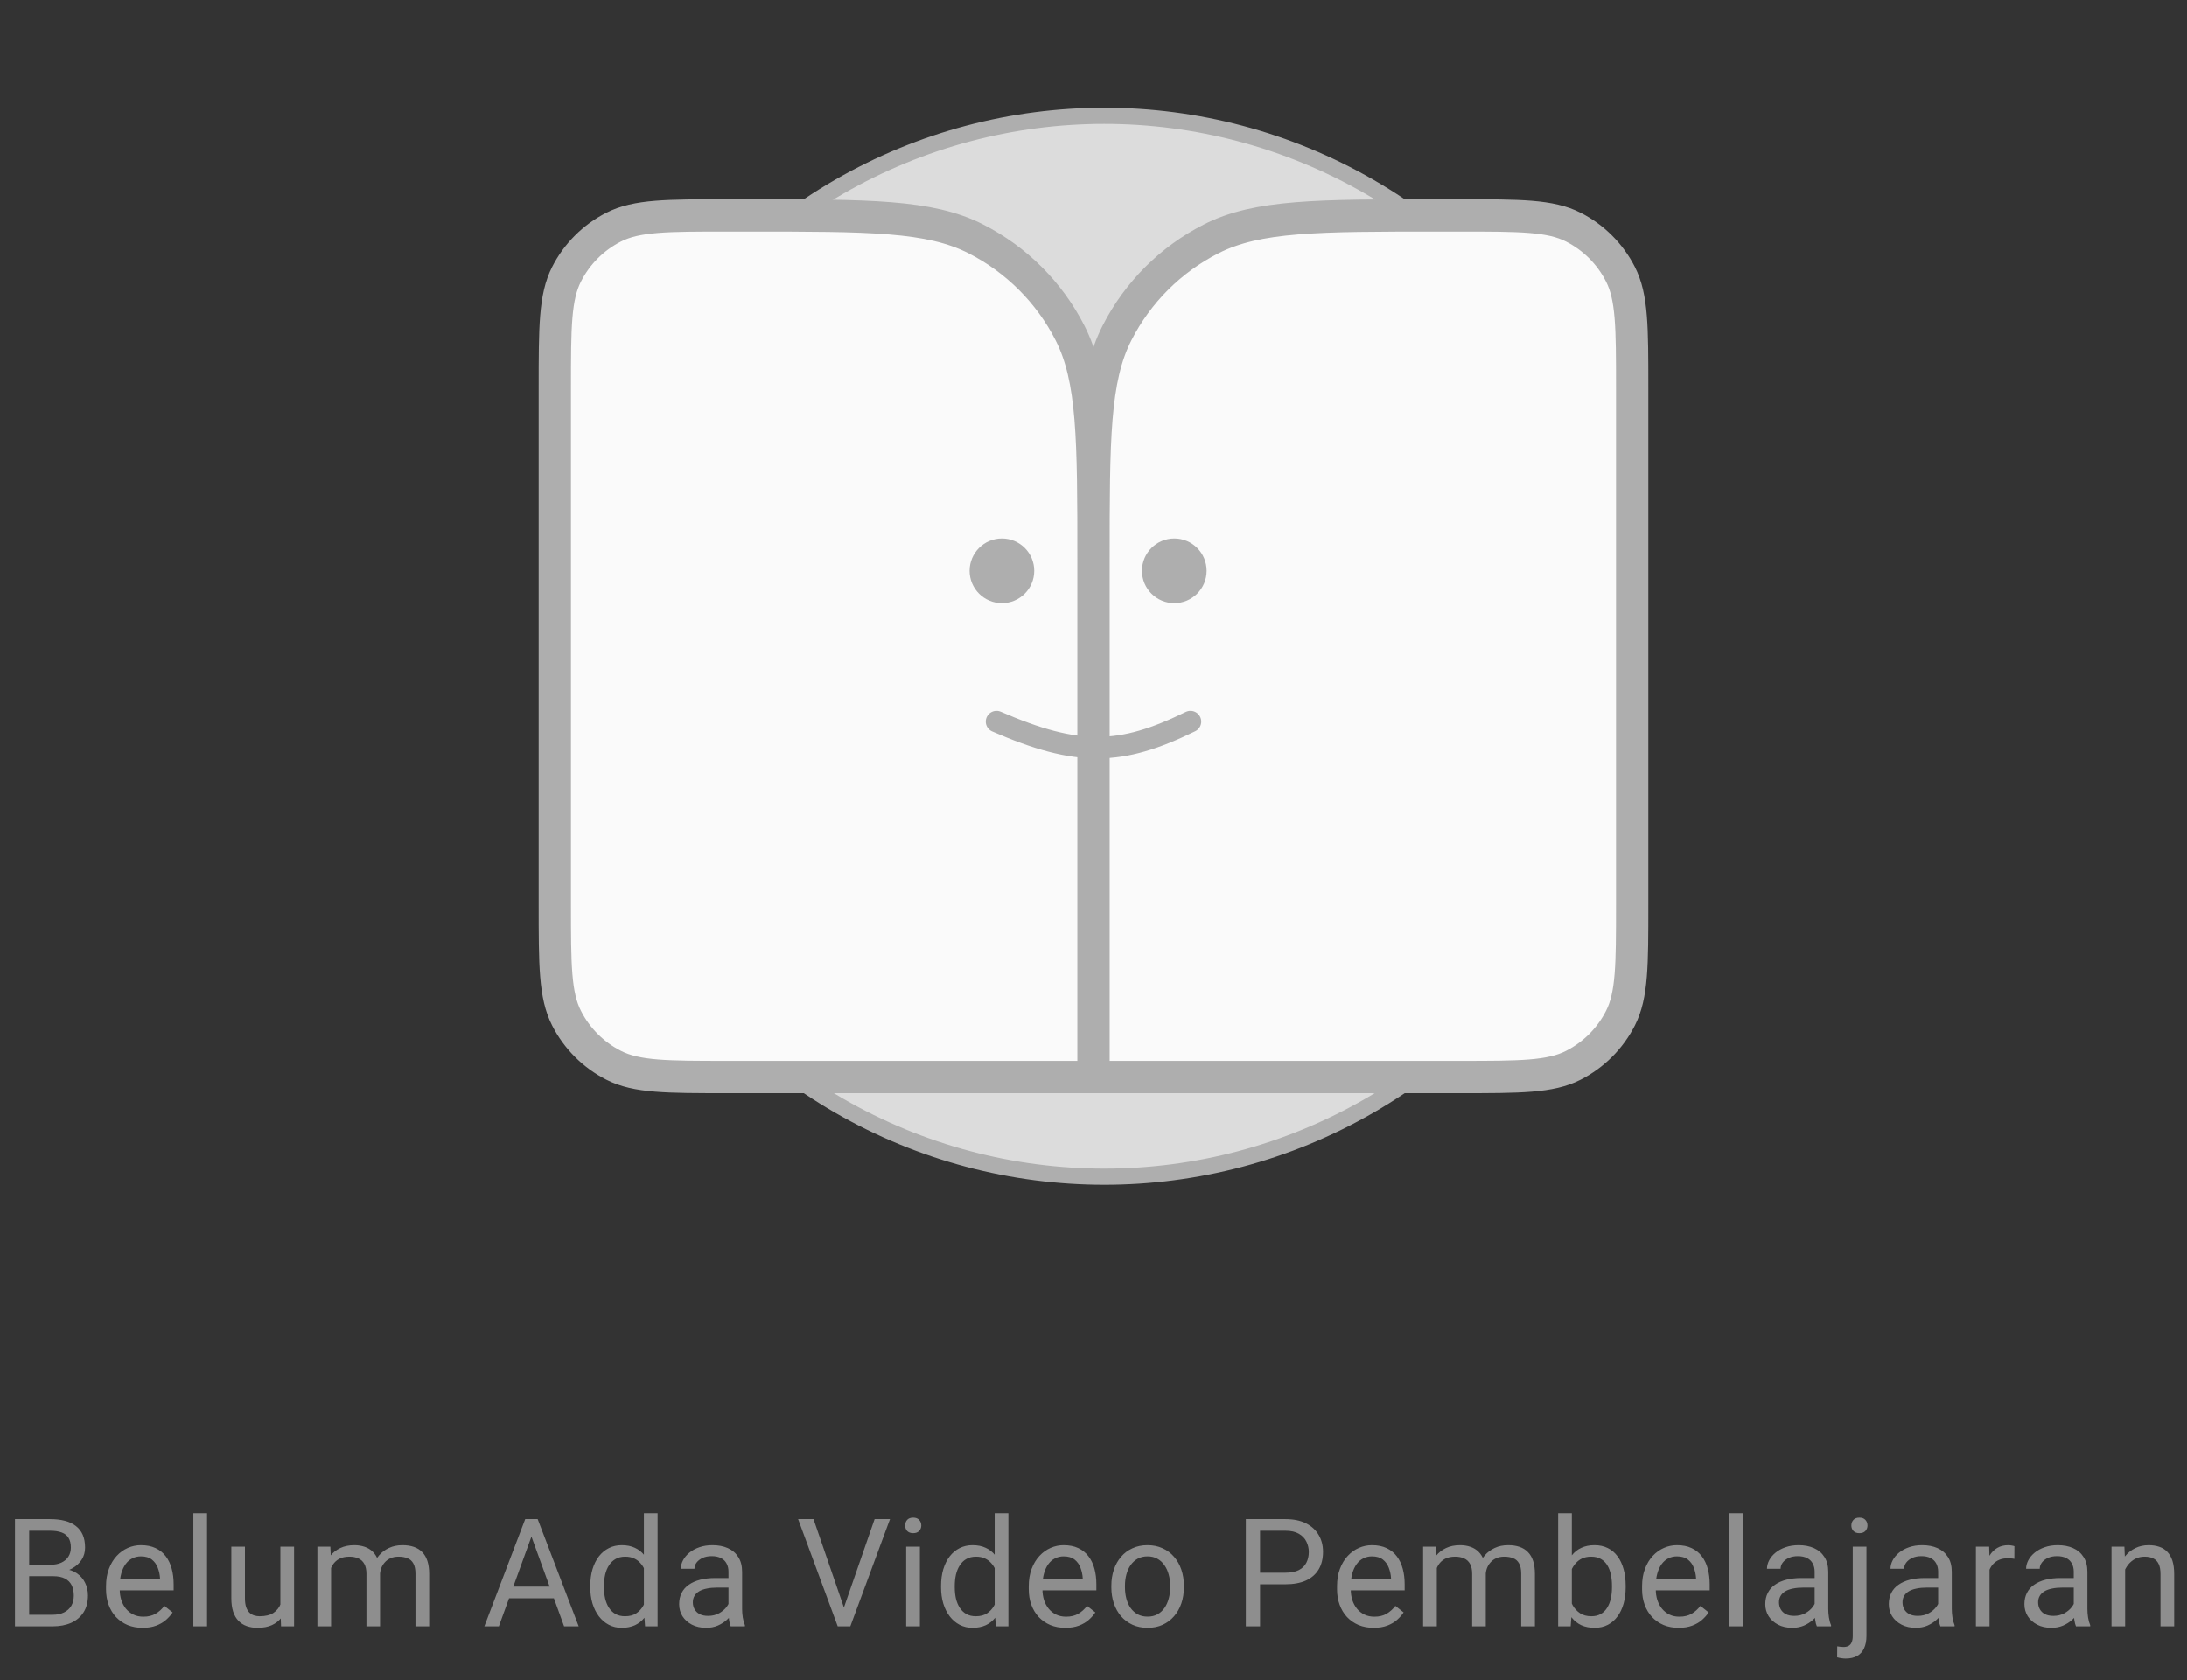 <svg width="203" height="156" viewBox="0 0 203 156" fill="none" xmlns="http://www.w3.org/2000/svg">
<rect x="0" y="0" width="203" height="156" fill="#333333" stroke="none"/>
<g clip-path="url(#clip0_756_12238)">
<circle cx="102.5" cy="60" r="49.25" fill="#DCDCDC" stroke="#AEAEAE" stroke-width="1.5"/>
<path d="M51.5 36C51.5 30.399 51.5 27.599 52.59 25.46C53.549 23.578 55.078 22.049 56.96 21.09C59.099 20 61.9 20 67.5 20H69.5C80.701 20 86.302 20 90.58 22.18C94.343 24.097 97.403 27.157 99.32 30.92C101.5 35.198 101.5 40.799 101.5 52V100H67.5C61.9 100 59.099 100 56.96 98.91C55.078 97.951 53.549 96.421 52.59 94.54C51.5 92.401 51.5 89.6 51.5 84V36Z" fill="#FAFAFA"/>
<path d="M151.5 36C151.5 30.399 151.5 27.599 150.41 25.46C149.451 23.578 147.922 22.049 146.04 21.09C143.901 20 141.101 20 135.5 20H133.5C122.299 20 116.698 20 112.42 22.18C108.657 24.097 105.597 27.157 103.68 30.92C101.5 35.198 101.5 40.799 101.5 52V100H135.5C141.101 100 143.901 100 146.04 98.91C147.922 97.951 149.451 96.421 150.41 94.54C151.5 92.401 151.5 89.6 151.5 84V36Z" fill="#FAFAFA"/>
<path d="M101.5 100H67.5C61.9 100 59.099 100 56.96 98.91C55.078 97.951 53.549 96.421 52.59 94.54C51.5 92.401 51.5 89.6 51.5 84V36C51.5 30.399 51.5 27.599 52.59 25.46C53.549 23.578 55.078 22.049 56.96 21.09C59.099 20 61.9 20 67.5 20H69.5C80.701 20 86.302 20 90.58 22.18C94.343 24.097 97.403 27.157 99.32 30.92C101.5 35.198 101.5 40.799 101.5 52M101.5 100V52M101.5 100H135.5C141.101 100 143.901 100 146.04 98.91C147.922 97.951 149.451 96.421 150.41 94.54C151.5 92.401 151.5 89.6 151.5 84V36C151.5 30.399 151.5 27.599 150.41 25.46C149.451 23.578 147.922 22.049 146.04 21.09C143.901 20 141.101 20 135.5 20H133.5C122.299 20 116.698 20 112.42 22.18C108.657 24.097 105.597 27.157 103.68 30.92C101.5 35.198 101.5 40.799 101.5 52" stroke="#AEAEAE" stroke-width="3" stroke-linecap="round" stroke-linejoin="round"/>
<circle cx="93" cy="53" r="3" fill="#AEAEAE"/>
<circle cx="109" cy="53" r="3" fill="#AEAEAE"/>
<path d="M92.5 67C100.055 70.293 104.065 70.164 110.5 67" stroke="#AEAEAE" stroke-width="2" stroke-linecap="round"/>
</g>
<path d="M4.938 146.345H2.415L2.401 145.285H4.691C5.07 145.285 5.4 145.221 5.683 145.094C5.965 144.966 6.184 144.784 6.339 144.547C6.498 144.305 6.578 144.018 6.578 143.686C6.578 143.321 6.507 143.025 6.366 142.797C6.229 142.564 6.018 142.396 5.73 142.291C5.448 142.182 5.088 142.127 4.65 142.127H2.709V151H1.39V141.047H4.65C5.161 141.047 5.617 141.099 6.018 141.204C6.419 141.304 6.758 141.464 7.036 141.683C7.319 141.897 7.533 142.17 7.679 142.503C7.825 142.836 7.897 143.234 7.897 143.699C7.897 144.109 7.793 144.481 7.583 144.813C7.373 145.142 7.082 145.41 6.708 145.62C6.339 145.83 5.906 145.964 5.409 146.023L4.938 146.345ZM4.876 151H1.896L2.641 149.927H4.876C5.295 149.927 5.651 149.854 5.942 149.708C6.239 149.562 6.464 149.357 6.619 149.093C6.774 148.824 6.852 148.507 6.852 148.143C6.852 147.773 6.785 147.454 6.653 147.186C6.521 146.917 6.314 146.709 6.031 146.563C5.749 146.418 5.384 146.345 4.938 146.345H3.058L3.071 145.285H5.642L5.922 145.668C6.4 145.709 6.806 145.846 7.139 146.078C7.471 146.306 7.724 146.598 7.897 146.953C8.075 147.309 8.164 147.701 8.164 148.129C8.164 148.749 8.027 149.273 7.754 149.701C7.485 150.125 7.104 150.449 6.612 150.672C6.12 150.891 5.541 151 4.876 151ZM13.24 151.137C12.725 151.137 12.258 151.05 11.839 150.877C11.424 150.699 11.066 150.451 10.766 150.132C10.469 149.813 10.242 149.435 10.082 148.997C9.923 148.56 9.843 148.081 9.843 147.562V147.274C9.843 146.673 9.932 146.137 10.109 145.668C10.287 145.194 10.529 144.793 10.834 144.465C11.139 144.137 11.486 143.888 11.873 143.72C12.26 143.551 12.662 143.467 13.076 143.467C13.605 143.467 14.06 143.558 14.443 143.74C14.831 143.923 15.148 144.178 15.394 144.506C15.64 144.829 15.822 145.212 15.94 145.654C16.059 146.092 16.118 146.57 16.118 147.09V147.657H10.595V146.625H14.854V146.529C14.835 146.201 14.767 145.882 14.648 145.572C14.534 145.262 14.352 145.007 14.102 144.807C13.851 144.606 13.509 144.506 13.076 144.506C12.789 144.506 12.525 144.567 12.283 144.69C12.042 144.809 11.834 144.987 11.661 145.224C11.488 145.461 11.354 145.75 11.258 146.092C11.162 146.434 11.114 146.828 11.114 147.274V147.562C11.114 147.912 11.162 148.243 11.258 148.553C11.358 148.858 11.502 149.127 11.688 149.359C11.88 149.592 12.11 149.774 12.379 149.906C12.652 150.038 12.962 150.104 13.309 150.104C13.755 150.104 14.133 150.013 14.443 149.831C14.753 149.649 15.024 149.405 15.257 149.1L16.023 149.708C15.863 149.95 15.66 150.18 15.414 150.398C15.168 150.617 14.865 150.795 14.505 150.932C14.149 151.068 13.728 151.137 13.24 151.137ZM19.219 140.5V151H17.947V140.5H19.219ZM26.024 149.291V143.604H27.296V151H26.086L26.024 149.291ZM26.264 147.732L26.79 147.719C26.79 148.211 26.738 148.667 26.633 149.086C26.533 149.501 26.369 149.861 26.141 150.166C25.913 150.471 25.614 150.711 25.245 150.884C24.876 151.052 24.427 151.137 23.898 151.137C23.538 151.137 23.208 151.084 22.907 150.979C22.611 150.875 22.356 150.713 22.142 150.494C21.927 150.275 21.761 149.991 21.643 149.64C21.529 149.289 21.472 148.867 21.472 148.375V143.604H22.736V148.389C22.736 148.721 22.773 148.997 22.846 149.216C22.923 149.43 23.026 149.601 23.153 149.729C23.285 149.852 23.431 149.938 23.591 149.988C23.755 150.038 23.924 150.063 24.097 150.063C24.634 150.063 25.061 149.961 25.375 149.756C25.689 149.546 25.915 149.266 26.052 148.915C26.193 148.56 26.264 148.165 26.264 147.732ZM30.731 145.073V151H29.46V143.604H30.663L30.731 145.073ZM30.472 147.021L29.884 147.001C29.888 146.495 29.954 146.028 30.082 145.6C30.21 145.167 30.399 144.791 30.649 144.472C30.9 144.153 31.212 143.907 31.586 143.733C31.96 143.556 32.393 143.467 32.885 143.467C33.231 143.467 33.55 143.517 33.842 143.617C34.133 143.713 34.386 143.866 34.601 144.075C34.815 144.285 34.981 144.554 35.1 144.882C35.218 145.21 35.277 145.606 35.277 146.071V151H34.013V146.133C34.013 145.745 33.947 145.436 33.815 145.203C33.687 144.971 33.505 144.802 33.268 144.697C33.031 144.588 32.753 144.533 32.434 144.533C32.06 144.533 31.748 144.599 31.497 144.731C31.246 144.864 31.046 145.046 30.895 145.278C30.745 145.511 30.636 145.777 30.567 146.078C30.504 146.374 30.472 146.689 30.472 147.021ZM35.264 146.324L34.416 146.584C34.421 146.178 34.487 145.789 34.614 145.415C34.746 145.041 34.935 144.709 35.182 144.417C35.432 144.125 35.74 143.895 36.105 143.727C36.469 143.553 36.886 143.467 37.355 143.467C37.752 143.467 38.103 143.519 38.408 143.624C38.718 143.729 38.978 143.891 39.188 144.109C39.402 144.324 39.563 144.599 39.673 144.937C39.782 145.274 39.837 145.675 39.837 146.14V151H38.565V146.126C38.565 145.711 38.499 145.39 38.367 145.162C38.24 144.93 38.057 144.768 37.82 144.677C37.588 144.581 37.31 144.533 36.986 144.533C36.708 144.533 36.462 144.581 36.248 144.677C36.034 144.772 35.854 144.905 35.708 145.073C35.562 145.237 35.45 145.426 35.373 145.641C35.3 145.855 35.264 146.083 35.264 146.324ZM49.6 141.929L46.305 151H44.958L48.752 141.047H49.62L49.6 141.929ZM52.361 151L49.06 141.929L49.039 141.047H49.907L53.715 151H52.361ZM52.19 147.315V148.396H46.599V147.315H52.19ZM59.769 149.564V140.5H61.04V151H59.878L59.769 149.564ZM54.792 147.384V147.24C54.792 146.675 54.86 146.162 54.997 145.702C55.138 145.237 55.337 144.839 55.592 144.506C55.852 144.173 56.159 143.918 56.515 143.74C56.875 143.558 57.276 143.467 57.718 143.467C58.183 143.467 58.588 143.549 58.935 143.713C59.285 143.872 59.582 144.107 59.823 144.417C60.069 144.722 60.263 145.091 60.404 145.524C60.546 145.957 60.644 146.447 60.698 146.994V147.623C60.648 148.165 60.55 148.653 60.404 149.086C60.263 149.519 60.069 149.888 59.823 150.193C59.582 150.499 59.285 150.733 58.935 150.897C58.584 151.057 58.173 151.137 57.704 151.137C57.271 151.137 56.875 151.043 56.515 150.856C56.159 150.67 55.852 150.408 55.592 150.07C55.337 149.733 55.138 149.337 54.997 148.881C54.86 148.421 54.792 147.922 54.792 147.384ZM56.063 147.24V147.384C56.063 147.753 56.1 148.099 56.173 148.423C56.25 148.746 56.369 149.031 56.528 149.277C56.688 149.523 56.891 149.717 57.137 149.858C57.383 149.995 57.677 150.063 58.019 150.063C58.438 150.063 58.782 149.975 59.051 149.797C59.324 149.619 59.543 149.384 59.707 149.093C59.871 148.801 59.999 148.484 60.09 148.143V146.495C60.035 146.244 59.955 146.003 59.851 145.771C59.75 145.534 59.618 145.324 59.454 145.142C59.295 144.955 59.096 144.807 58.859 144.697C58.627 144.588 58.351 144.533 58.032 144.533C57.686 144.533 57.387 144.606 57.137 144.752C56.891 144.893 56.688 145.089 56.528 145.34C56.369 145.586 56.25 145.873 56.173 146.201C56.1 146.525 56.063 146.871 56.063 147.24ZM67.62 149.735V145.928C67.62 145.636 67.561 145.383 67.442 145.169C67.329 144.95 67.155 144.782 66.923 144.663C66.69 144.545 66.403 144.485 66.061 144.485C65.743 144.485 65.462 144.54 65.221 144.649C64.984 144.759 64.797 144.902 64.66 145.08C64.528 145.258 64.462 145.449 64.462 145.654H63.197C63.197 145.39 63.266 145.128 63.402 144.868C63.539 144.608 63.735 144.374 63.99 144.164C64.25 143.95 64.56 143.781 64.92 143.658C65.284 143.531 65.69 143.467 66.137 143.467C66.674 143.467 67.148 143.558 67.559 143.74C67.973 143.923 68.297 144.198 68.529 144.567C68.766 144.932 68.885 145.39 68.885 145.941V149.387C68.885 149.633 68.905 149.895 68.946 150.173C68.992 150.451 69.058 150.69 69.144 150.891V151H67.825C67.761 150.854 67.711 150.66 67.675 150.419C67.638 150.173 67.62 149.945 67.62 149.735ZM67.839 146.516L67.853 147.404H66.574C66.214 147.404 65.893 147.434 65.61 147.493C65.328 147.548 65.091 147.632 64.899 147.746C64.708 147.86 64.562 148.004 64.462 148.177C64.362 148.345 64.311 148.544 64.311 148.771C64.311 149.004 64.364 149.216 64.469 149.407C64.574 149.599 64.731 149.751 64.94 149.865C65.155 149.975 65.417 150.029 65.727 150.029C66.114 150.029 66.456 149.947 66.752 149.783C67.048 149.619 67.283 149.419 67.456 149.182C67.634 148.945 67.73 148.715 67.743 148.491L68.283 149.1C68.251 149.291 68.165 149.503 68.023 149.735C67.882 149.968 67.693 150.191 67.456 150.405C67.224 150.615 66.946 150.79 66.622 150.932C66.303 151.068 65.943 151.137 65.542 151.137C65.041 151.137 64.601 151.039 64.223 150.843C63.849 150.647 63.557 150.385 63.348 150.057C63.143 149.724 63.04 149.353 63.04 148.942C63.04 148.546 63.117 148.197 63.273 147.896C63.427 147.591 63.651 147.338 63.942 147.138C64.234 146.933 64.585 146.778 64.995 146.673C65.405 146.568 65.863 146.516 66.369 146.516H67.839ZM78.251 149.489L81.184 141.047H82.612L78.928 151H77.909L78.251 149.489ZM75.51 141.047L78.415 149.489L78.777 151H77.759L74.081 141.047H75.51ZM85.385 143.604V151H84.113V143.604H85.385ZM84.018 141.642C84.018 141.437 84.079 141.263 84.202 141.122C84.33 140.981 84.517 140.91 84.763 140.91C85.004 140.91 85.189 140.981 85.316 141.122C85.449 141.263 85.515 141.437 85.515 141.642C85.515 141.838 85.449 142.006 85.316 142.147C85.189 142.284 85.004 142.353 84.763 142.353C84.517 142.353 84.33 142.284 84.202 142.147C84.079 142.006 84.018 141.838 84.018 141.642ZM92.327 149.564V140.5H93.599V151H92.436L92.327 149.564ZM87.351 147.384V147.24C87.351 146.675 87.419 146.162 87.556 145.702C87.697 145.237 87.895 144.839 88.15 144.506C88.41 144.173 88.718 143.918 89.073 143.74C89.433 143.558 89.834 143.467 90.276 143.467C90.741 143.467 91.147 143.549 91.493 143.713C91.844 143.872 92.14 144.107 92.382 144.417C92.628 144.722 92.822 145.091 92.963 145.524C93.104 145.957 93.202 146.447 93.257 146.994V147.623C93.207 148.165 93.109 148.653 92.963 149.086C92.822 149.519 92.628 149.888 92.382 150.193C92.14 150.499 91.844 150.733 91.493 150.897C91.142 151.057 90.732 151.137 90.263 151.137C89.83 151.137 89.433 151.043 89.073 150.856C88.718 150.67 88.41 150.408 88.15 150.07C87.895 149.733 87.697 149.337 87.556 148.881C87.419 148.421 87.351 147.922 87.351 147.384ZM88.622 147.24V147.384C88.622 147.753 88.659 148.099 88.731 148.423C88.809 148.746 88.927 149.031 89.087 149.277C89.246 149.523 89.449 149.717 89.695 149.858C89.941 149.995 90.235 150.063 90.577 150.063C90.996 150.063 91.341 149.975 91.609 149.797C91.883 149.619 92.102 149.384 92.266 149.093C92.43 148.801 92.557 148.484 92.648 148.143V146.495C92.594 146.244 92.514 146.003 92.409 145.771C92.309 145.534 92.177 145.324 92.013 145.142C91.853 144.955 91.655 144.807 91.418 144.697C91.186 144.588 90.91 144.533 90.591 144.533C90.245 144.533 89.946 144.606 89.695 144.752C89.449 144.893 89.246 145.089 89.087 145.34C88.927 145.586 88.809 145.873 88.731 146.201C88.659 146.525 88.622 146.871 88.622 147.24ZM98.887 151.137C98.372 151.137 97.905 151.05 97.485 150.877C97.071 150.699 96.713 150.451 96.412 150.132C96.116 149.813 95.888 149.435 95.728 148.997C95.569 148.56 95.489 148.081 95.489 147.562V147.274C95.489 146.673 95.578 146.137 95.756 145.668C95.934 145.194 96.175 144.793 96.481 144.465C96.786 144.137 97.132 143.888 97.519 143.72C97.907 143.551 98.308 143.467 98.723 143.467C99.251 143.467 99.707 143.558 100.09 143.74C100.477 143.923 100.794 144.178 101.04 144.506C101.286 144.829 101.468 145.212 101.587 145.654C101.705 146.092 101.765 146.57 101.765 147.09V147.657H96.241V146.625H100.5V146.529C100.482 146.201 100.413 145.882 100.295 145.572C100.181 145.262 99.999 145.007 99.748 144.807C99.497 144.606 99.156 144.506 98.723 144.506C98.436 144.506 98.171 144.567 97.93 144.69C97.688 144.809 97.481 144.987 97.308 145.224C97.134 145.461 97 145.75 96.904 146.092C96.809 146.434 96.761 146.828 96.761 147.274V147.562C96.761 147.912 96.809 148.243 96.904 148.553C97.005 148.858 97.148 149.127 97.335 149.359C97.526 149.592 97.757 149.774 98.025 149.906C98.299 150.038 98.609 150.104 98.955 150.104C99.402 150.104 99.78 150.013 100.09 149.831C100.4 149.649 100.671 149.405 100.903 149.1L101.669 149.708C101.509 149.95 101.307 150.18 101.061 150.398C100.814 150.617 100.511 150.795 100.151 150.932C99.796 151.068 99.374 151.137 98.887 151.137ZM103.156 147.384V147.227C103.156 146.693 103.234 146.199 103.389 145.743C103.544 145.283 103.767 144.884 104.059 144.547C104.35 144.205 104.703 143.941 105.118 143.754C105.533 143.562 105.998 143.467 106.513 143.467C107.032 143.467 107.499 143.562 107.914 143.754C108.333 143.941 108.689 144.205 108.98 144.547C109.277 144.884 109.502 145.283 109.657 145.743C109.812 146.199 109.89 146.693 109.89 147.227V147.384C109.89 147.917 109.812 148.411 109.657 148.867C109.502 149.323 109.277 149.722 108.98 150.063C108.689 150.401 108.336 150.665 107.921 150.856C107.511 151.043 107.046 151.137 106.526 151.137C106.007 151.137 105.54 151.043 105.125 150.856C104.71 150.665 104.355 150.401 104.059 150.063C103.767 149.722 103.544 149.323 103.389 148.867C103.234 148.411 103.156 147.917 103.156 147.384ZM104.421 147.227V147.384C104.421 147.753 104.464 148.102 104.551 148.43C104.637 148.753 104.767 149.04 104.94 149.291C105.118 149.542 105.339 149.74 105.604 149.886C105.868 150.027 106.175 150.098 106.526 150.098C106.873 150.098 107.176 150.027 107.436 149.886C107.7 149.74 107.919 149.542 108.092 149.291C108.265 149.04 108.395 148.753 108.481 148.43C108.573 148.102 108.618 147.753 108.618 147.384V147.227C108.618 146.862 108.573 146.518 108.481 146.194C108.395 145.866 108.263 145.577 108.085 145.326C107.912 145.071 107.693 144.87 107.429 144.725C107.169 144.579 106.864 144.506 106.513 144.506C106.166 144.506 105.861 144.579 105.597 144.725C105.337 144.87 105.118 145.071 104.94 145.326C104.767 145.577 104.637 145.866 104.551 146.194C104.464 146.518 104.421 146.862 104.421 147.227ZM119.311 147.097H116.651V146.023H119.311C119.826 146.023 120.243 145.941 120.562 145.777C120.881 145.613 121.113 145.385 121.259 145.094C121.409 144.802 121.484 144.469 121.484 144.096C121.484 143.754 121.409 143.433 121.259 143.132C121.113 142.831 120.881 142.59 120.562 142.407C120.243 142.22 119.826 142.127 119.311 142.127H116.959V151H115.64V141.047H119.311C120.062 141.047 120.698 141.177 121.218 141.437C121.737 141.696 122.132 142.056 122.4 142.517C122.669 142.972 122.804 143.494 122.804 144.082C122.804 144.72 122.669 145.265 122.4 145.716C122.132 146.167 121.737 146.511 121.218 146.748C120.698 146.98 120.062 147.097 119.311 147.097ZM127.504 151.137C126.989 151.137 126.522 151.05 126.103 150.877C125.688 150.699 125.33 150.451 125.029 150.132C124.733 149.813 124.505 149.435 124.346 148.997C124.186 148.56 124.106 148.081 124.106 147.562V147.274C124.106 146.673 124.195 146.137 124.373 145.668C124.551 145.194 124.792 144.793 125.098 144.465C125.403 144.137 125.749 143.888 126.137 143.72C126.524 143.551 126.925 143.467 127.34 143.467C127.868 143.467 128.324 143.558 128.707 143.74C129.094 143.923 129.411 144.178 129.657 144.506C129.903 144.829 130.086 145.212 130.204 145.654C130.323 146.092 130.382 146.57 130.382 147.09V147.657H124.858V146.625H129.117V146.529C129.099 146.201 129.031 145.882 128.912 145.572C128.798 145.262 128.616 145.007 128.365 144.807C128.115 144.606 127.773 144.506 127.34 144.506C127.053 144.506 126.788 144.567 126.547 144.69C126.305 144.809 126.098 144.987 125.925 145.224C125.752 145.461 125.617 145.75 125.521 146.092C125.426 146.434 125.378 146.828 125.378 147.274V147.562C125.378 147.912 125.426 148.243 125.521 148.553C125.622 148.858 125.765 149.127 125.952 149.359C126.144 149.592 126.374 149.774 126.643 149.906C126.916 150.038 127.226 150.104 127.572 150.104C128.019 150.104 128.397 150.013 128.707 149.831C129.017 149.649 129.288 149.405 129.521 149.1L130.286 149.708C130.127 149.95 129.924 150.18 129.678 150.398C129.432 150.617 129.129 150.795 128.769 150.932C128.413 151.068 127.992 151.137 127.504 151.137ZM133.366 145.073V151H132.095V143.604H133.298L133.366 145.073ZM133.106 147.021L132.519 147.001C132.523 146.495 132.589 146.028 132.717 145.6C132.844 145.167 133.034 144.791 133.284 144.472C133.535 144.153 133.847 143.907 134.221 143.733C134.594 143.556 135.027 143.467 135.52 143.467C135.866 143.467 136.185 143.517 136.477 143.617C136.768 143.713 137.021 143.866 137.235 144.075C137.45 144.285 137.616 144.554 137.734 144.882C137.853 145.21 137.912 145.606 137.912 146.071V151H136.647V146.133C136.647 145.745 136.581 145.436 136.449 145.203C136.322 144.971 136.139 144.802 135.902 144.697C135.665 144.588 135.387 144.533 135.068 144.533C134.695 144.533 134.382 144.599 134.132 144.731C133.881 144.864 133.681 145.046 133.53 145.278C133.38 145.511 133.271 145.777 133.202 146.078C133.138 146.374 133.106 146.689 133.106 147.021ZM137.898 146.324L137.051 146.584C137.055 146.178 137.121 145.789 137.249 145.415C137.381 145.041 137.57 144.709 137.816 144.417C138.067 144.125 138.375 143.895 138.739 143.727C139.104 143.553 139.521 143.467 139.99 143.467C140.387 143.467 140.738 143.519 141.043 143.624C141.353 143.729 141.613 143.891 141.822 144.109C142.036 144.324 142.198 144.599 142.308 144.937C142.417 145.274 142.472 145.675 142.472 146.14V151H141.2V146.126C141.2 145.711 141.134 145.39 141.002 145.162C140.874 144.93 140.692 144.768 140.455 144.677C140.223 144.581 139.945 144.533 139.621 144.533C139.343 144.533 139.097 144.581 138.883 144.677C138.669 144.772 138.489 144.905 138.343 145.073C138.197 145.237 138.085 145.426 138.008 145.641C137.935 145.855 137.898 146.083 137.898 146.324ZM144.629 140.5H145.9V149.564L145.791 151H144.629V140.5ZM150.897 147.24V147.384C150.897 147.922 150.834 148.421 150.706 148.881C150.578 149.337 150.392 149.733 150.146 150.07C149.899 150.408 149.599 150.67 149.243 150.856C148.888 151.043 148.48 151.137 148.02 151.137C147.55 151.137 147.138 151.057 146.782 150.897C146.431 150.733 146.135 150.499 145.894 150.193C145.652 149.888 145.458 149.519 145.312 149.086C145.171 148.653 145.073 148.165 145.019 147.623V146.994C145.073 146.447 145.171 145.957 145.312 145.524C145.458 145.091 145.652 144.722 145.894 144.417C146.135 144.107 146.431 143.872 146.782 143.713C147.133 143.549 147.541 143.467 148.006 143.467C148.471 143.467 148.883 143.558 149.243 143.74C149.603 143.918 149.904 144.173 150.146 144.506C150.392 144.839 150.578 145.237 150.706 145.702C150.834 146.162 150.897 146.675 150.897 147.24ZM149.626 147.384V147.24C149.626 146.871 149.592 146.525 149.523 146.201C149.455 145.873 149.346 145.586 149.195 145.34C149.045 145.089 148.847 144.893 148.601 144.752C148.354 144.606 148.051 144.533 147.691 144.533C147.372 144.533 147.094 144.588 146.857 144.697C146.625 144.807 146.427 144.955 146.263 145.142C146.099 145.324 145.964 145.534 145.859 145.771C145.759 146.003 145.684 146.244 145.634 146.495V148.143C145.707 148.462 145.825 148.769 145.989 149.065C146.158 149.357 146.381 149.596 146.659 149.783C146.942 149.97 147.29 150.063 147.705 150.063C148.047 150.063 148.339 149.995 148.58 149.858C148.826 149.717 149.024 149.523 149.175 149.277C149.33 149.031 149.444 148.746 149.517 148.423C149.59 148.099 149.626 147.753 149.626 147.384ZM155.816 151.137C155.301 151.137 154.834 151.05 154.415 150.877C154 150.699 153.643 150.451 153.342 150.132C153.046 149.813 152.818 149.435 152.658 148.997C152.499 148.56 152.419 148.081 152.419 147.562V147.274C152.419 146.673 152.508 146.137 152.686 145.668C152.863 145.194 153.105 144.793 153.41 144.465C153.715 144.137 154.062 143.888 154.449 143.72C154.837 143.551 155.238 143.467 155.652 143.467C156.181 143.467 156.637 143.558 157.02 143.74C157.407 143.923 157.724 144.178 157.97 144.506C158.216 144.829 158.398 145.212 158.517 145.654C158.635 146.092 158.694 146.57 158.694 147.09V147.657H153.171V146.625H157.43V146.529C157.411 146.201 157.343 145.882 157.225 145.572C157.111 145.262 156.928 145.007 156.678 144.807C156.427 144.606 156.085 144.506 155.652 144.506C155.365 144.506 155.101 144.567 154.859 144.69C154.618 144.809 154.41 144.987 154.237 145.224C154.064 145.461 153.93 145.75 153.834 146.092C153.738 146.434 153.69 146.828 153.69 147.274V147.562C153.69 147.912 153.738 148.243 153.834 148.553C153.934 148.858 154.078 149.127 154.265 149.359C154.456 149.592 154.686 149.774 154.955 149.906C155.229 150.038 155.538 150.104 155.885 150.104C156.331 150.104 156.71 150.013 157.02 149.831C157.329 149.649 157.601 149.405 157.833 149.1L158.599 149.708C158.439 149.95 158.236 150.18 157.99 150.398C157.744 150.617 157.441 150.795 157.081 150.932C156.726 151.068 156.304 151.137 155.816 151.137ZM161.795 140.5V151H160.523V140.5H161.795ZM168.437 149.735V145.928C168.437 145.636 168.377 145.383 168.259 145.169C168.145 144.95 167.972 144.782 167.739 144.663C167.507 144.545 167.22 144.485 166.878 144.485C166.559 144.485 166.279 144.54 166.037 144.649C165.8 144.759 165.613 144.902 165.477 145.08C165.344 145.258 165.278 145.449 165.278 145.654H164.014C164.014 145.39 164.082 145.128 164.219 144.868C164.355 144.608 164.551 144.374 164.807 144.164C165.066 143.95 165.376 143.781 165.736 143.658C166.101 143.531 166.507 143.467 166.953 143.467C167.491 143.467 167.965 143.558 168.375 143.74C168.79 143.923 169.113 144.198 169.346 144.567C169.583 144.932 169.701 145.39 169.701 145.941V149.387C169.701 149.633 169.722 149.895 169.763 150.173C169.808 150.451 169.874 150.69 169.961 150.891V151H168.642C168.578 150.854 168.528 150.66 168.491 150.419C168.455 150.173 168.437 149.945 168.437 149.735ZM168.655 146.516L168.669 147.404H167.391C167.031 147.404 166.709 147.434 166.427 147.493C166.144 147.548 165.907 147.632 165.716 147.746C165.524 147.86 165.379 148.004 165.278 148.177C165.178 148.345 165.128 148.544 165.128 148.771C165.128 149.004 165.18 149.216 165.285 149.407C165.39 149.599 165.547 149.751 165.757 149.865C165.971 149.975 166.233 150.029 166.543 150.029C166.93 150.029 167.272 149.947 167.568 149.783C167.865 149.619 168.099 149.419 168.272 149.182C168.45 148.945 168.546 148.715 168.56 148.491L169.1 149.1C169.068 149.291 168.981 149.503 168.84 149.735C168.699 149.968 168.509 150.191 168.272 150.405C168.04 150.615 167.762 150.79 167.438 150.932C167.119 151.068 166.759 151.137 166.358 151.137C165.857 151.137 165.417 151.039 165.039 150.843C164.665 150.647 164.374 150.385 164.164 150.057C163.959 149.724 163.856 149.353 163.856 148.942C163.856 148.546 163.934 148.197 164.089 147.896C164.244 147.591 164.467 147.338 164.759 147.138C165.05 146.933 165.401 146.778 165.812 146.673C166.222 146.568 166.68 146.516 167.186 146.516H168.655ZM171.975 143.604H173.246V151.882C173.246 152.333 173.173 152.716 173.027 153.03C172.886 153.345 172.672 153.582 172.385 153.741C172.102 153.905 171.744 153.987 171.312 153.987C171.198 153.987 171.065 153.976 170.915 153.953C170.76 153.93 170.63 153.903 170.525 153.871L170.532 152.853C170.619 152.871 170.717 152.884 170.826 152.894C170.936 152.907 171.031 152.914 171.113 152.914C171.3 152.914 171.457 152.88 171.585 152.812C171.713 152.743 171.808 152.634 171.872 152.483C171.94 152.333 171.975 152.132 171.975 151.882V143.604ZM171.845 141.642C171.845 141.437 171.909 141.263 172.036 141.122C172.164 140.981 172.348 140.91 172.59 140.91C172.836 140.91 173.023 140.981 173.15 141.122C173.278 141.263 173.342 141.437 173.342 141.642C173.342 141.838 173.278 142.006 173.15 142.147C173.023 142.284 172.836 142.353 172.59 142.353C172.348 142.353 172.164 142.284 172.036 142.147C171.909 142.006 171.845 141.838 171.845 141.642ZM179.901 149.735V145.928C179.901 145.636 179.842 145.383 179.724 145.169C179.61 144.95 179.437 144.782 179.204 144.663C178.972 144.545 178.685 144.485 178.343 144.485C178.024 144.485 177.743 144.54 177.502 144.649C177.265 144.759 177.078 144.902 176.941 145.08C176.809 145.258 176.743 145.449 176.743 145.654H175.479C175.479 145.39 175.547 145.128 175.684 144.868C175.82 144.608 176.016 144.374 176.271 144.164C176.531 143.95 176.841 143.781 177.201 143.658C177.566 143.531 177.971 143.467 178.418 143.467C178.956 143.467 179.43 143.558 179.84 143.74C180.255 143.923 180.578 144.198 180.811 144.567C181.048 144.932 181.166 145.39 181.166 145.941V149.387C181.166 149.633 181.187 149.895 181.228 150.173C181.273 150.451 181.339 150.69 181.426 150.891V151H180.106C180.043 150.854 179.993 150.66 179.956 150.419C179.92 150.173 179.901 149.945 179.901 149.735ZM180.12 146.516L180.134 147.404H178.855C178.495 147.404 178.174 147.434 177.892 147.493C177.609 147.548 177.372 147.632 177.181 147.746C176.989 147.86 176.843 148.004 176.743 148.177C176.643 148.345 176.593 148.544 176.593 148.771C176.593 149.004 176.645 149.216 176.75 149.407C176.855 149.599 177.012 149.751 177.222 149.865C177.436 149.975 177.698 150.029 178.008 150.029C178.395 150.029 178.737 149.947 179.033 149.783C179.329 149.619 179.564 149.419 179.737 149.182C179.915 148.945 180.011 148.715 180.024 148.491L180.564 149.1C180.533 149.291 180.446 149.503 180.305 149.735C180.163 149.968 179.974 150.191 179.737 150.405C179.505 150.615 179.227 150.79 178.903 150.932C178.584 151.068 178.224 151.137 177.823 151.137C177.322 151.137 176.882 151.039 176.504 150.843C176.13 150.647 175.839 150.385 175.629 150.057C175.424 149.724 175.321 149.353 175.321 148.942C175.321 148.546 175.399 148.197 175.554 147.896C175.709 147.591 175.932 147.338 176.224 147.138C176.515 146.933 176.866 146.778 177.276 146.673C177.687 146.568 178.145 146.516 178.65 146.516H180.12ZM184.67 144.766V151H183.405V143.604H184.636L184.67 144.766ZM186.98 143.562L186.974 144.738C186.869 144.715 186.769 144.702 186.673 144.697C186.582 144.688 186.477 144.684 186.358 144.684C186.067 144.684 185.809 144.729 185.586 144.82C185.363 144.911 185.174 145.039 185.019 145.203C184.864 145.367 184.741 145.563 184.649 145.791C184.563 146.014 184.506 146.26 184.479 146.529L184.123 146.734C184.123 146.288 184.166 145.868 184.253 145.477C184.344 145.085 184.483 144.738 184.67 144.438C184.857 144.132 185.094 143.895 185.381 143.727C185.673 143.553 186.019 143.467 186.42 143.467C186.511 143.467 186.616 143.478 186.734 143.501C186.853 143.519 186.935 143.54 186.98 143.562ZM192.487 149.735V145.928C192.487 145.636 192.428 145.383 192.31 145.169C192.196 144.95 192.022 144.782 191.79 144.663C191.558 144.545 191.271 144.485 190.929 144.485C190.61 144.485 190.329 144.54 190.088 144.649C189.851 144.759 189.664 144.902 189.527 145.08C189.395 145.258 189.329 145.449 189.329 145.654H188.064C188.064 145.39 188.133 145.128 188.27 144.868C188.406 144.608 188.602 144.374 188.857 144.164C189.117 143.95 189.427 143.781 189.787 143.658C190.152 143.531 190.557 143.467 191.004 143.467C191.542 143.467 192.016 143.558 192.426 143.74C192.84 143.923 193.164 144.198 193.396 144.567C193.633 144.932 193.752 145.39 193.752 145.941V149.387C193.752 149.633 193.772 149.895 193.813 150.173C193.859 150.451 193.925 150.69 194.012 150.891V151H192.692C192.629 150.854 192.578 150.66 192.542 150.419C192.506 150.173 192.487 149.945 192.487 149.735ZM192.706 146.516L192.72 147.404H191.441C191.081 147.404 190.76 147.434 190.478 147.493C190.195 147.548 189.958 147.632 189.767 147.746C189.575 147.86 189.429 148.004 189.329 148.177C189.229 148.345 189.179 148.544 189.179 148.771C189.179 149.004 189.231 149.216 189.336 149.407C189.441 149.599 189.598 149.751 189.808 149.865C190.022 149.975 190.284 150.029 190.594 150.029C190.981 150.029 191.323 149.947 191.619 149.783C191.915 149.619 192.15 149.419 192.323 149.182C192.501 148.945 192.597 148.715 192.61 148.491L193.15 149.1C193.118 149.291 193.032 149.503 192.891 149.735C192.749 149.968 192.56 150.191 192.323 150.405C192.091 150.615 191.813 150.79 191.489 150.932C191.17 151.068 190.81 151.137 190.409 151.137C189.908 151.137 189.468 151.039 189.09 150.843C188.716 150.647 188.424 150.385 188.215 150.057C188.01 149.724 187.907 149.353 187.907 148.942C187.907 148.546 187.985 148.197 188.14 147.896C188.295 147.591 188.518 147.338 188.81 147.138C189.101 146.933 189.452 146.778 189.862 146.673C190.272 146.568 190.73 146.516 191.236 146.516H192.706ZM197.256 145.183V151H195.991V143.604H197.188L197.256 145.183ZM196.955 147.021L196.429 147.001C196.433 146.495 196.508 146.028 196.654 145.6C196.8 145.167 197.005 144.791 197.27 144.472C197.534 144.153 197.848 143.907 198.213 143.733C198.582 143.556 198.99 143.467 199.437 143.467C199.801 143.467 200.129 143.517 200.421 143.617C200.713 143.713 200.961 143.868 201.166 144.082C201.376 144.296 201.535 144.574 201.645 144.916C201.754 145.253 201.809 145.666 201.809 146.153V151H200.537V146.14C200.537 145.752 200.48 145.442 200.366 145.21C200.252 144.973 200.086 144.802 199.867 144.697C199.648 144.588 199.38 144.533 199.061 144.533C198.746 144.533 198.459 144.599 198.199 144.731C197.944 144.864 197.723 145.046 197.536 145.278C197.354 145.511 197.21 145.777 197.105 146.078C197.005 146.374 196.955 146.689 196.955 147.021Z" fill="#8E8E8E"/>
<defs>
<clipPath id="clip0_756_12238">
<rect width="120" height="120" fill="white" transform="translate(41.5)"/>
</clipPath>
</defs>
</svg>
